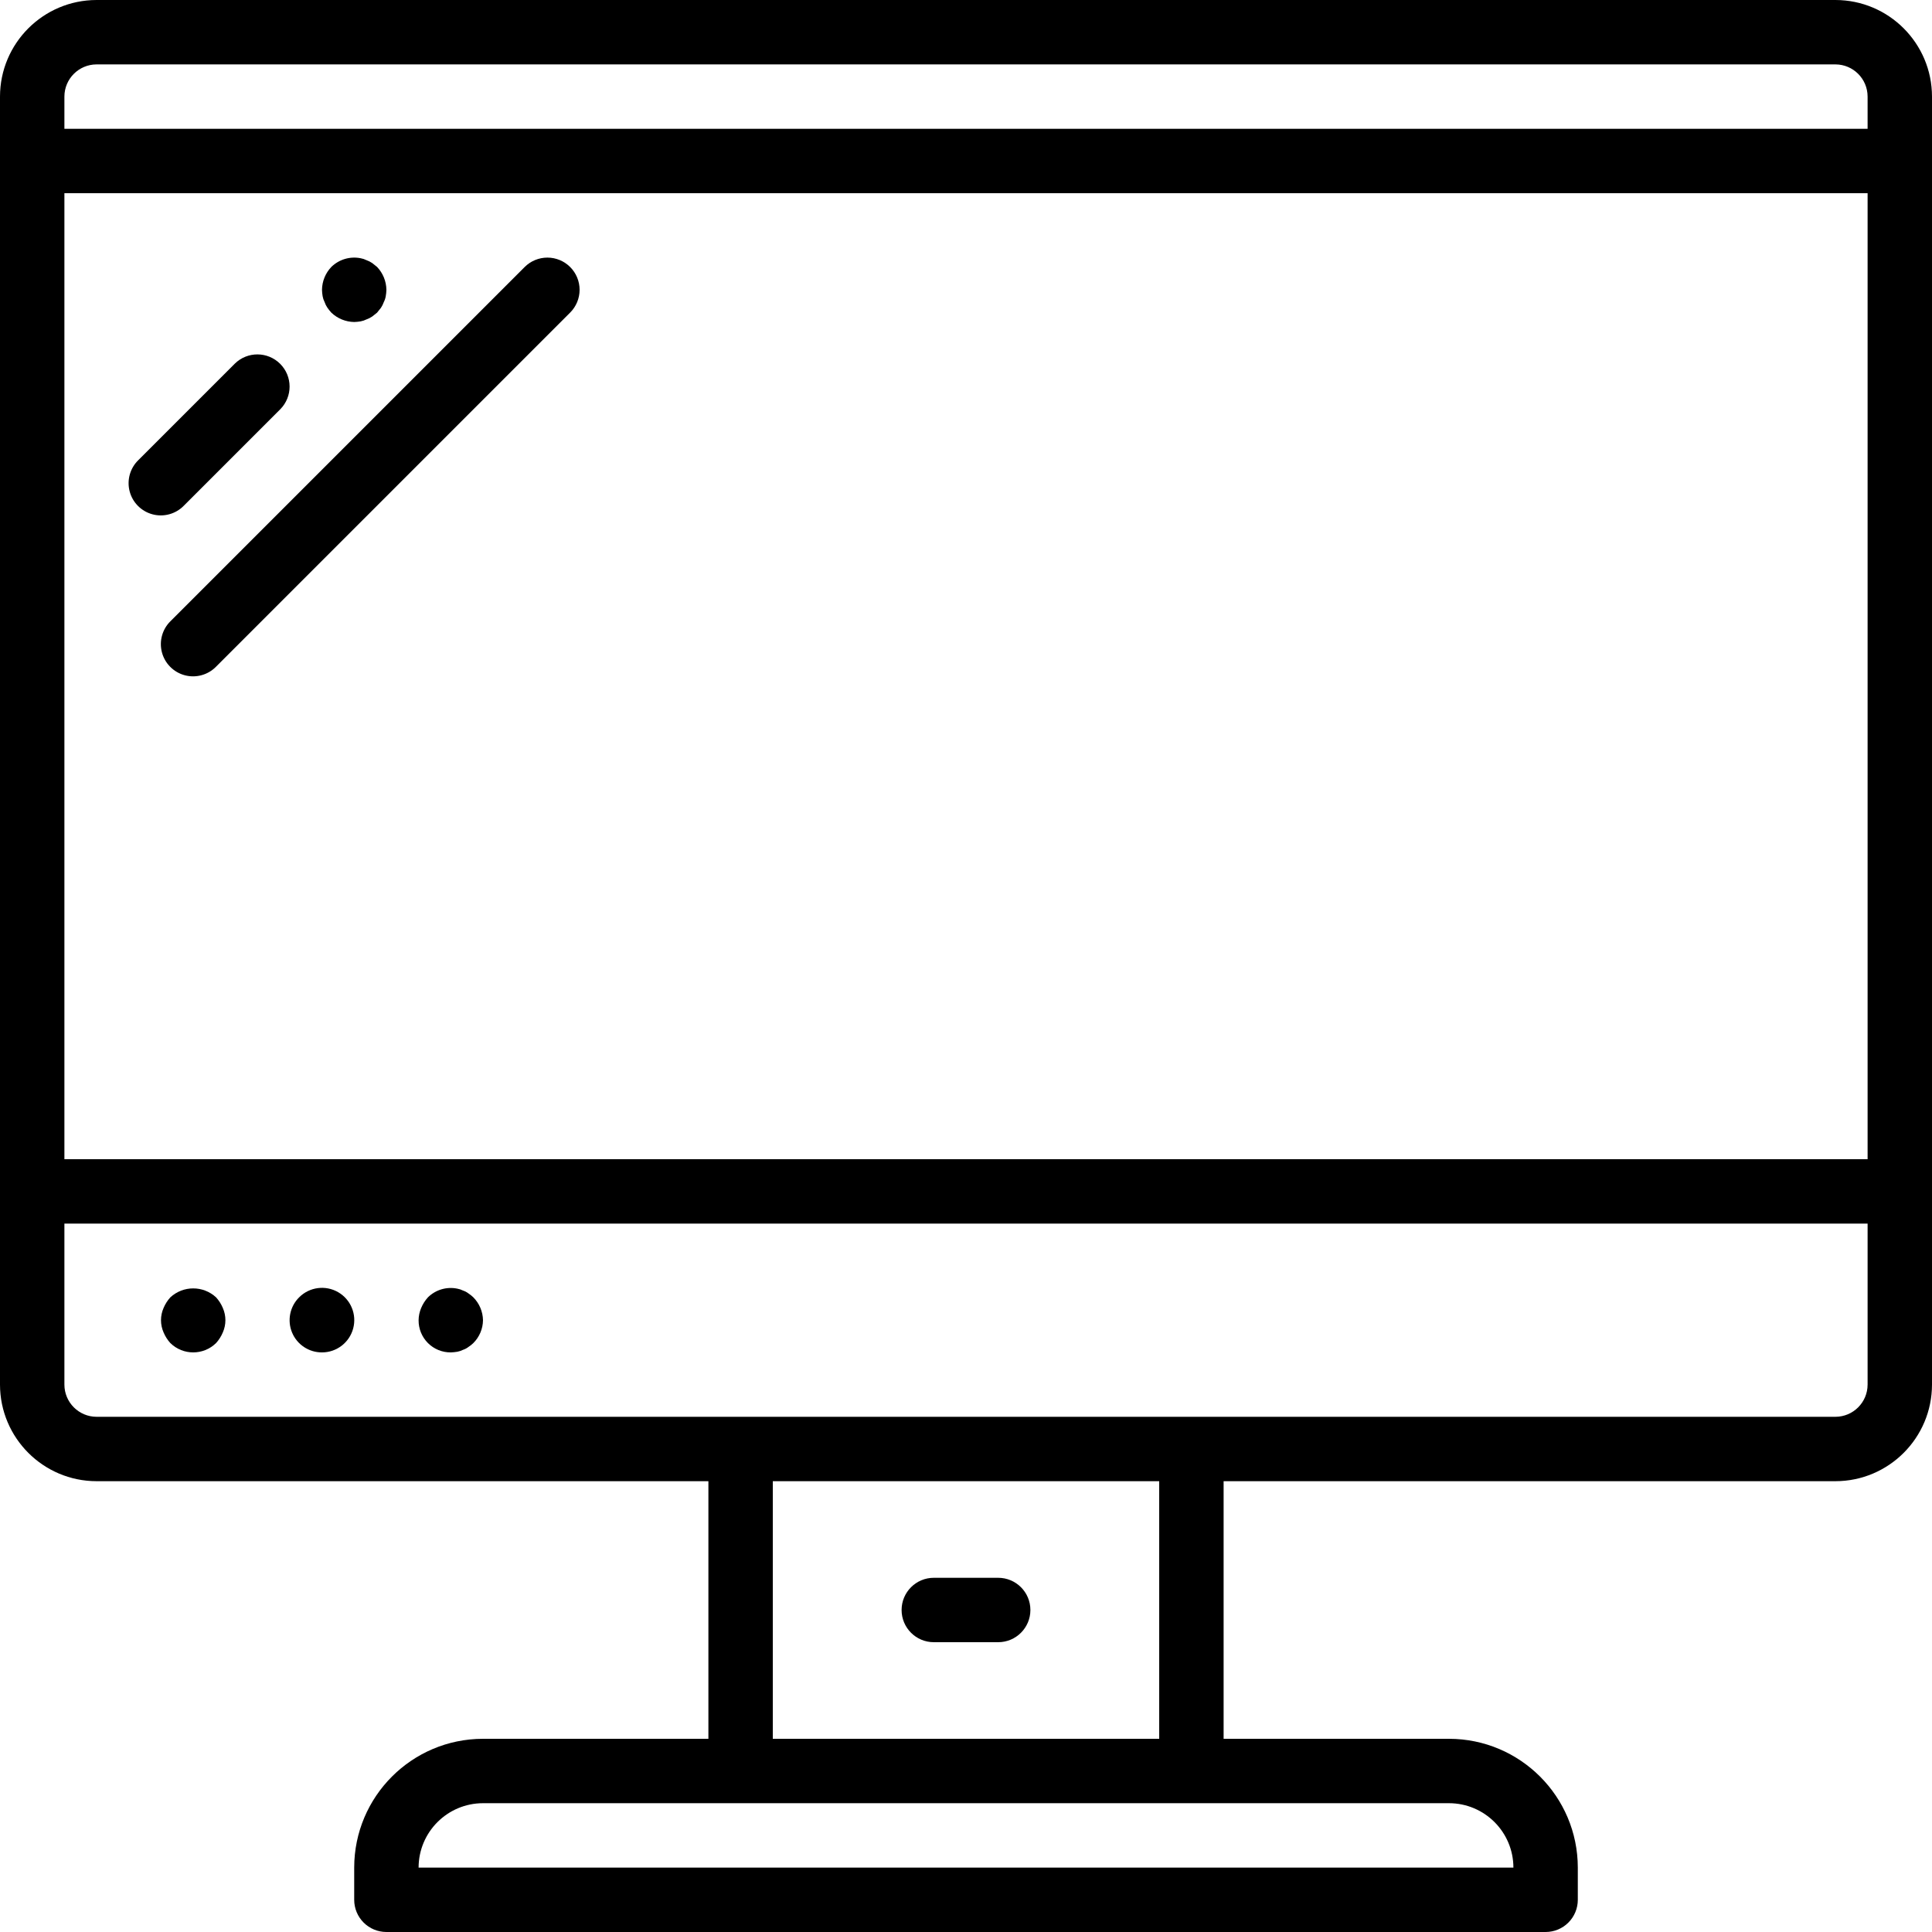 <?xml version="1.0" encoding="iso-8859-1"?>
<!-- Generator: Adobe Illustrator 19.0.0, SVG Export Plug-In . SVG Version: 6.00 Build 0)  -->
<svg version="1.1" id="Capa_1" xmlns="http://www.w3.org/2000/svg" xmlns:xlink="http://www.w3.org/1999/xlink" x="0px" y="0px"
	 viewBox="0 0 512 512" style="enable-background:new 0 0 512 512;" xml:space="preserve">
<g>
	<g>
		<g>
			<path d="M486.4,0H25.6C11.468,0.015,0.015,11.468,0,25.6v341.333c0.015,14.132,11.468,25.585,25.6,25.6h162.133V460.8H128
				c-18.843,0.02-34.113,15.29-34.133,34.133v8.533c-0.001,2.263,0.898,4.434,2.499,6.035c1.6,1.6,3.771,2.499,6.035,2.499h307.2
				c2.263,0.001,4.434-0.898,6.035-2.499c1.6-1.6,2.499-3.771,2.499-6.035v-8.533c-0.02-18.843-15.29-34.113-34.133-34.133h-59.733
				v-68.267H486.4c14.132-0.015,25.585-11.468,25.6-25.6V25.6C511.985,11.468,500.532,0.015,486.4,0z M384,477.867
				c9.421,0.011,17.056,7.645,17.067,17.067H110.933c0.011-9.421,7.645-17.056,17.067-17.067H384z M204.8,460.8v-68.267h102.4V460.8
				H204.8z M494.933,366.933c-0.005,4.711-3.822,8.529-8.533,8.533H25.6c-4.711-0.005-8.529-3.822-8.533-8.533v-42.667h477.867
				V366.933z M494.933,307.2H17.067v-256h477.867V307.2z M494.933,34.133H17.067V25.6c0.005-4.711,3.822-8.529,8.533-8.533h460.8
				c4.711,0.005,8.529,3.822,8.533,8.533V34.133z"/>
			<path d="M45.142,355.925c3.365,3.3,8.752,3.3,12.117,0c0.753-0.83,1.359-1.783,1.792-2.817c0.911-2.067,0.911-4.421,0-6.487
				c-0.433-1.033-1.039-1.984-1.792-2.813c-3.421-3.158-8.695-3.158-12.117,0c-0.753,0.829-1.359,1.78-1.792,2.813
				c-0.911,2.066-0.911,4.421,0,6.487C43.783,354.142,44.389,355.095,45.142,355.925z"/>
			<path d="M85.333,358.4c3.873,0,7.262-2.603,8.263-6.345c1-3.742-0.639-7.688-3.995-9.621c-3.356-1.933-7.592-1.369-10.327,1.374
				c-2.461,2.441-3.201,6.129-1.872,9.331S81.867,358.42,85.333,358.4z"/>
			<path d="M119.467,358.4c0.573-0.02,1.143-0.077,1.708-0.171c0.533-0.096,1.049-0.269,1.533-0.513
				c0.524-0.171,1.015-0.432,1.45-0.771c0.46-0.297,0.89-0.639,1.283-1.021c1.613-1.607,2.531-3.782,2.558-6.058
				c-0.043-2.273-0.959-4.443-2.558-6.059c-0.394-0.382-0.824-0.725-1.283-1.025c-0.435-0.339-0.926-0.6-1.45-0.771
				c-0.483-0.244-1-0.416-1.533-0.508c-2.811-0.575-5.724,0.289-7.767,2.304c-0.753,0.829-1.359,1.78-1.792,2.813
				c-0.438,1.027-0.67,2.13-0.683,3.246c-0.022,2.27,0.87,4.453,2.475,6.058C115.013,357.53,117.197,358.422,119.467,358.4z"/>
			<path d="M264.533,418.133h-17.067c-4.713,0-8.533,3.82-8.533,8.533s3.82,8.533,8.533,8.533h17.067
				c4.713,0,8.533-3.82,8.533-8.533S269.246,418.133,264.533,418.133z"/>
			<path d="M40.429,136.303c2.965,0.785,6.122-0.082,8.271-2.27l25.6-25.6c3.281-3.341,3.256-8.701-0.054-12.012
				s-8.671-3.335-12.012-0.054l-25.6,25.6c-2.188,2.149-3.055,5.307-2.27,8.271C35.148,133.203,37.464,135.518,40.429,136.303z"/>
			<path d="M86.017,80.042c0.184,0.545,0.442,1.062,0.767,1.538c0.317,0.446,0.659,0.873,1.025,1.279
				c1.636,1.558,3.8,2.441,6.059,2.475c0.573-0.016,1.144-0.073,1.708-0.171c0.533-0.096,1.049-0.269,1.533-0.513
				c0.543-0.188,1.059-0.447,1.533-0.771c0.425-0.338,0.858-0.679,1.284-1.021c0.341-0.429,0.683-0.854,1.025-1.279
				c0.321-0.477,0.579-0.994,0.767-1.538c0.247-0.483,0.419-1.002,0.508-1.537c0.103-0.563,0.162-1.133,0.175-1.705
				c-0.033-2.259-0.917-4.422-2.475-6.059c-0.425-0.341-0.858-0.683-1.283-1.025c-0.475-0.324-0.99-0.583-1.533-0.771
				c-0.483-0.244-1-0.416-1.534-0.508c-2.811-0.561-5.717,0.301-7.767,2.304c-1.561,1.634-2.445,3.799-2.475,6.059
				c0.014,0.571,0.07,1.141,0.167,1.704C85.596,79.039,85.77,79.557,86.017,80.042z"/>
			<path d="M42.916,172.896c0.786,2.958,3.097,5.269,6.055,6.055s6.111-0.073,8.262-2.251L151.1,82.833
				c1.601-1.6,2.5-3.77,2.5-6.033s-0.899-4.433-2.5-6.033c-1.6-1.601-3.77-2.5-6.033-2.5s-4.433,0.899-6.033,2.5l-93.867,93.867
				C42.988,166.785,42.129,169.937,42.916,172.896z"/>
		</g>
	</g>
</g>
<g>
</g>
<g>
</g>
<g>
</g>
<g>
</g>
<g>
</g>
<g>
</g>
<g>
</g>
<g>
</g>
<g>
</g>
<g>
</g>
<g>
</g>
<g>
</g>
<g>
</g>
<g>
</g>
<g>
</g>
</svg>
